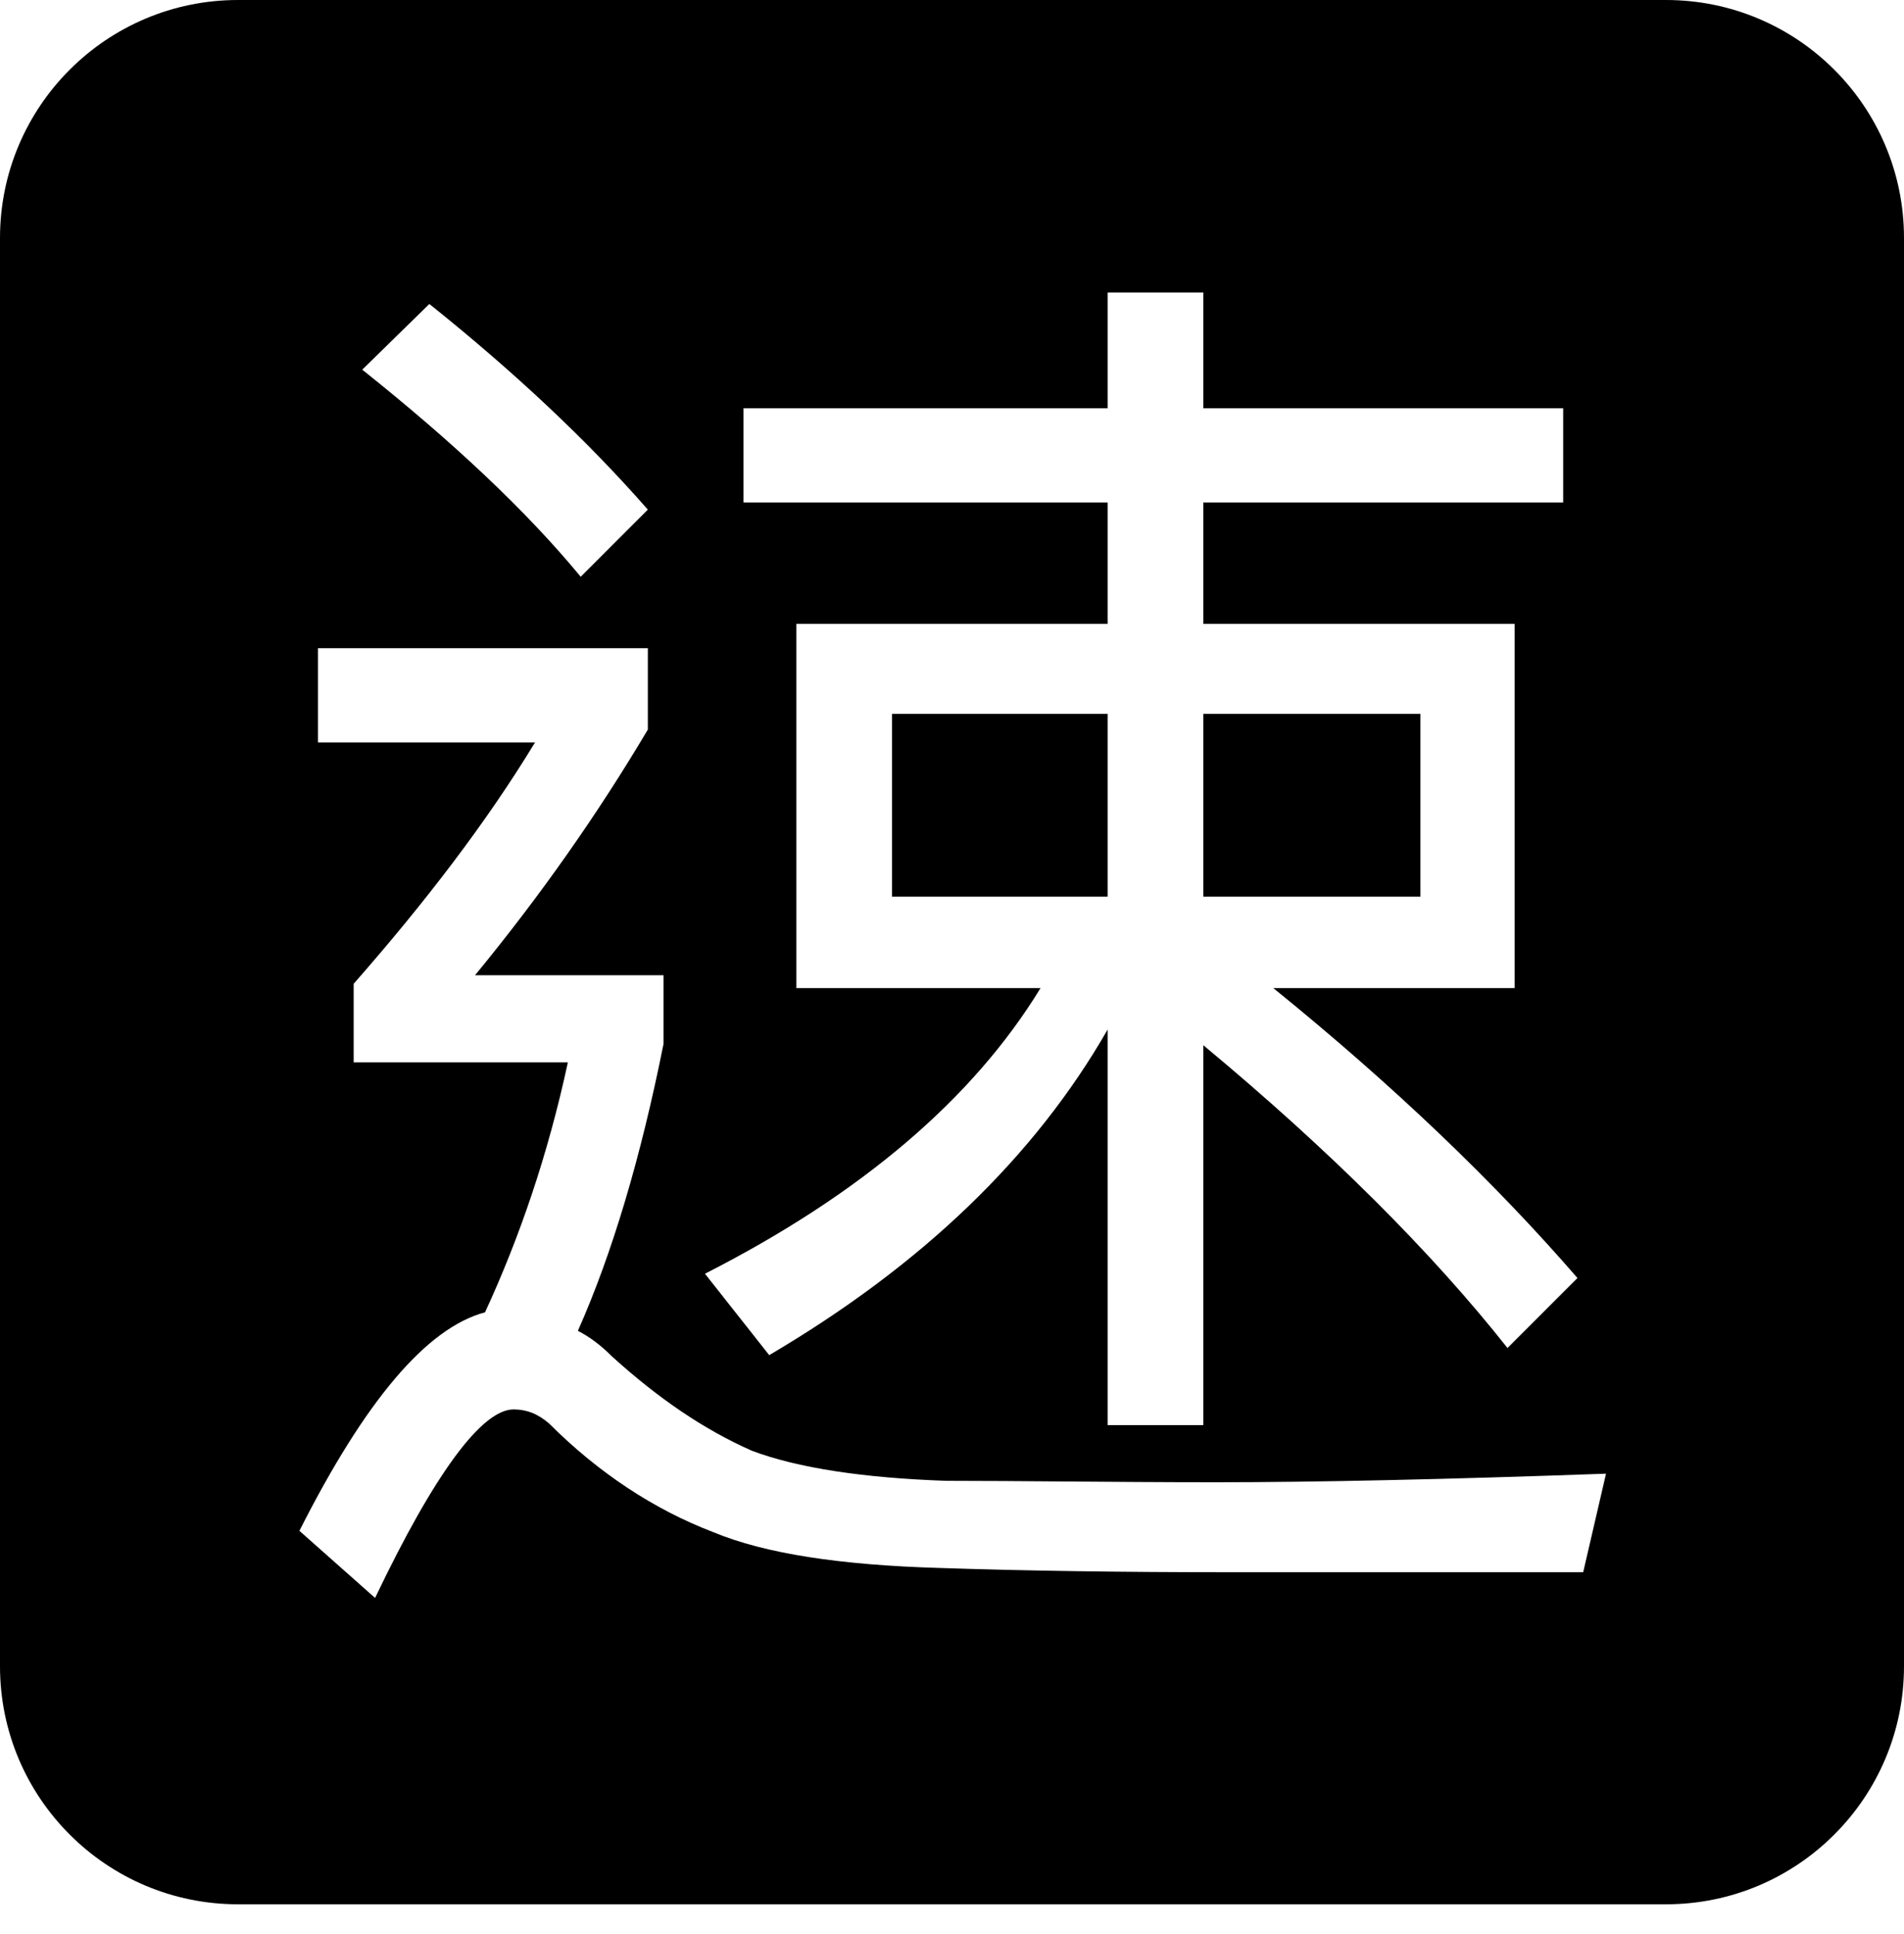 <svg width="64" height="65" viewBox="0 0 64 65" fill="none" xmlns="http://www.w3.org/2000/svg">
<path fill-rule="evenodd" clip-rule="evenodd" d="M8 0C3.582 0 0 3.582 0 8V56C0 60.418 3.582 64 8 64H56C60.418 64 64 60.418 64 56V8C64 3.582 60.418 0 56 0H8ZM37.232 13.72H24.992V16.888H37.232V20.968H26.768V33.208H34.976C32.72 36.904 28.976 40.12 23.696 42.808L25.856 45.544C30.992 42.52 34.784 38.872 37.232 34.6V47.896H40.448V35.128C44.72 38.68 48.128 42.088 50.672 45.304L53.024 42.952C50.24 39.736 46.832 36.472 42.8 33.208H50.912V20.968H40.448V16.888H52.544V13.72H40.448V9.832H37.232V13.72ZM47.744 23.992V30.136H40.448V23.992H47.744ZM37.232 23.992V30.136H29.984V23.992H37.232ZM21.776 17.128C19.76 14.824 17.312 12.52 14.432 10.216L12.176 12.424C15.248 14.872 17.696 17.176 19.52 19.384L21.776 17.128ZM21.776 21.784H10.688V24.952H17.984C16.352 27.64 14.288 30.328 11.888 33.064V35.704H19.088C18.416 38.824 17.456 41.608 16.304 44.104C14.336 44.632 12.272 47.08 10.064 51.448L12.608 53.704C14.624 49.48 16.208 47.368 17.264 47.368C17.696 47.368 18.08 47.512 18.464 47.848C20.096 49.48 21.968 50.728 23.984 51.496C25.712 52.216 28.256 52.6 31.568 52.696C34.448 52.792 37.664 52.84 41.312 52.84H53.216L53.984 49.528C48.608 49.72 44.24 49.816 40.88 49.816C39.067 49.816 37.363 49.802 35.768 49.79C34.364 49.779 33.044 49.768 31.808 49.768C29.024 49.672 26.816 49.336 25.28 48.76C23.648 48.04 22.112 46.984 20.576 45.592C20.192 45.208 19.808 44.92 19.424 44.728C20.576 42.136 21.536 38.92 22.304 35.08V32.776H15.968C18.176 30.088 20.096 27.352 21.776 24.52V21.784Z" fill="black"/>
</svg>
